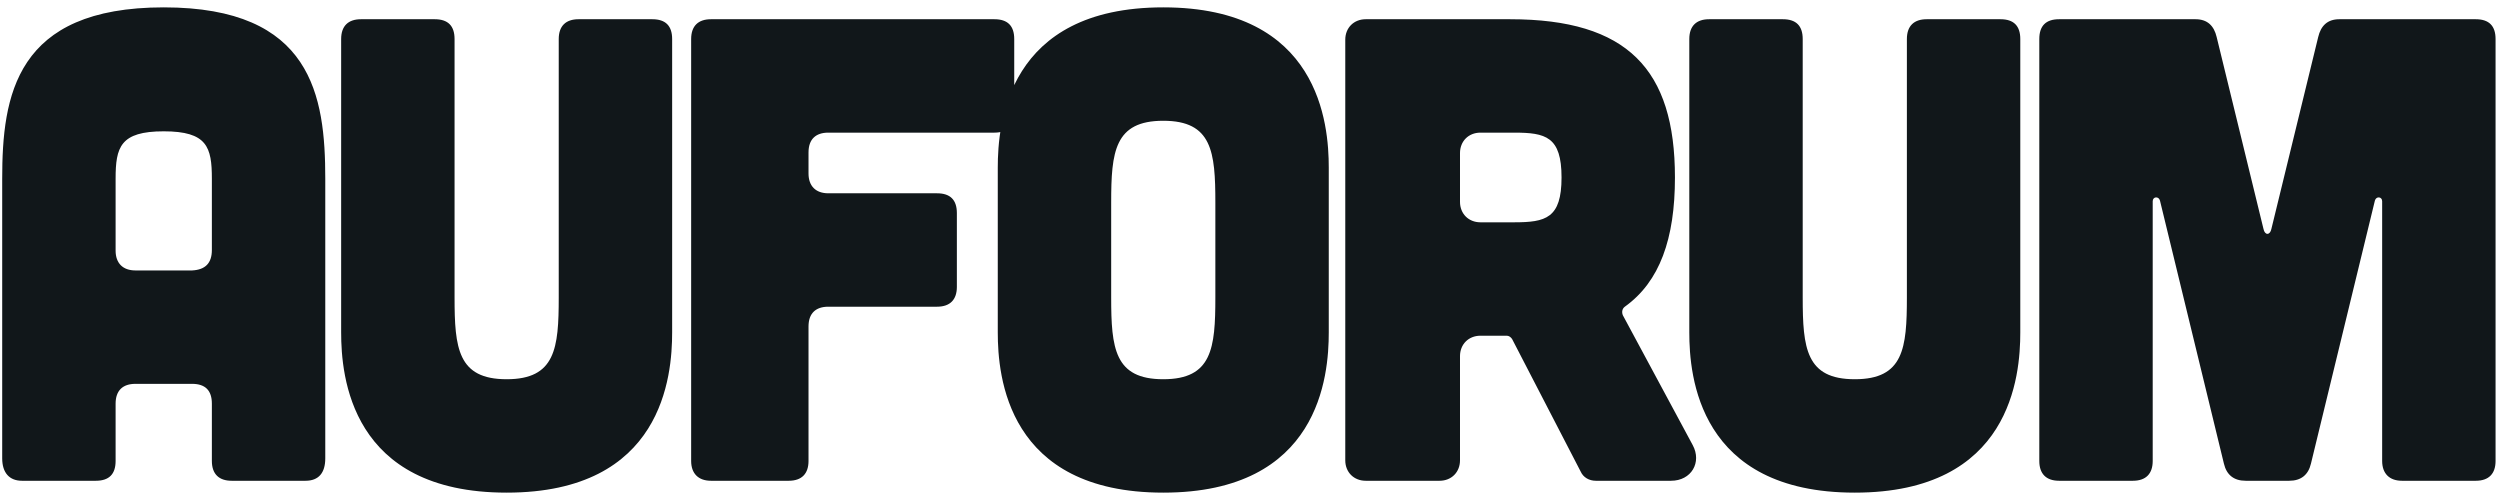 <svg width="182" height="36" viewBox="0 0 182 36" fill="none" xmlns="http://www.w3.org/2000/svg">
<path d="M23.68 33.368C23.68 34.424 23.2 35 22.24 35H16.864C15.952 35 15.424 34.52 15.424 33.56V29.384C15.424 28.424 14.944 27.944 13.984 27.944H9.856C8.944 27.944 8.416 28.424 8.416 29.384V33.56C8.416 34.52 7.936 35 6.976 35H1.6C0.688 35 0.16 34.424 0.16 33.368V13.016C0.16 6.968 1.12 0.536 11.92 0.536C22.72 0.536 23.68 6.968 23.68 13.016V33.368ZM15.424 13.016C15.424 10.712 15.088 9.56 11.92 9.56C8.752 9.56 8.416 10.712 8.416 13.016V18.248C8.416 19.16 8.944 19.688 9.856 19.688H13.984C14.944 19.64 15.424 19.16 15.424 18.2V13.016ZM26.276 1.4H31.652C32.612 1.4 33.092 1.88 33.092 2.84V21.656C33.092 25.352 33.332 27.608 36.884 27.608C40.436 27.608 40.676 25.352 40.676 21.656V2.84C40.676 1.88 41.204 1.4 42.116 1.4H47.492C48.452 1.4 48.932 1.88 48.932 2.84V24.2C48.932 27.368 48.26 35.864 36.884 35.864C25.508 35.864 24.836 27.368 24.836 24.2V2.84C24.836 1.88 25.364 1.4 26.276 1.4ZM72.396 1.4C73.356 1.4 73.836 1.88 73.836 2.84V8.216C73.836 9.128 73.356 9.656 72.396 9.656H60.3C59.388 9.656 58.86 10.136 58.86 11.096V12.632C58.86 13.544 59.388 14.072 60.3 14.072H68.22C69.18 14.072 69.66 14.552 69.66 15.512V20.888C69.66 21.8 69.18 22.328 68.22 22.328H60.3C59.388 22.328 58.86 22.808 58.86 23.768V33.56C58.86 34.472 58.38 35 57.42 35H51.756C50.844 35 50.316 34.472 50.316 33.56V2.84C50.316 1.88 50.844 1.4 51.756 1.4H72.396ZM96.734 12.2V24.2C96.734 27.368 96.062 35.864 84.686 35.864C73.31 35.864 72.638 27.368 72.638 24.2V12.2C72.638 9.032 73.31 0.536 84.686 0.536C96.062 0.536 96.734 9.032 96.734 12.2ZM88.478 21.656V14.744C88.478 11.048 88.238 8.792 84.686 8.792C81.134 8.792 80.894 11.048 80.894 14.744V21.656C80.894 25.352 81.134 27.608 84.686 27.608C88.238 27.608 88.478 25.352 88.478 21.656ZM118.144 22.952L123.232 32.408C123.904 33.656 123.136 35 121.648 35H116.176C115.696 35 115.264 34.76 115.072 34.328L110.08 24.68C109.984 24.536 109.84 24.44 109.696 24.44H107.776C106.912 24.44 106.288 25.064 106.288 25.928V33.512C106.288 34.376 105.664 35 104.8 35H99.424C98.56 35 97.936 34.376 97.936 33.512V2.888C97.936 2.024 98.56 1.4 99.424 1.4H109.936C118.48 1.4 121.936 5.048 121.936 12.92C121.936 17.384 120.832 20.504 118.288 22.328C118.096 22.472 118.048 22.712 118.144 22.952ZM110.224 9.656H107.776C106.912 9.656 106.288 10.28 106.288 11.144V14.696C106.288 15.56 106.912 16.184 107.776 16.184H110.224C112.528 16.184 113.68 15.896 113.68 12.92C113.68 9.944 112.528 9.656 110.224 9.656ZM124.421 1.4H129.797C130.757 1.4 131.237 1.88 131.237 2.84V21.656C131.237 25.352 131.477 27.608 135.029 27.608C138.581 27.608 138.821 25.352 138.821 21.656V2.84C138.821 1.88 139.349 1.4 140.261 1.4H145.637C146.597 1.4 147.077 1.88 147.077 2.84V24.2C147.077 27.368 146.405 35.864 135.029 35.864C123.653 35.864 122.981 27.368 122.981 24.2V2.84C122.981 1.88 123.509 1.4 124.421 1.4ZM159.837 1.4C160.701 1.4 161.181 1.88 161.373 2.696L164.781 16.664C164.877 17.144 165.261 17.144 165.357 16.664L168.765 2.696C168.957 1.88 169.437 1.4 170.301 1.4H180.237C181.197 1.4 181.677 1.88 181.677 2.84V33.56C181.677 34.472 181.197 35 180.237 35H174.861C173.949 35 173.421 34.472 173.421 33.56V14.648C173.421 14.312 172.989 14.264 172.893 14.6L168.237 33.752C168.045 34.568 167.517 35 166.653 35H163.485C162.621 35 162.093 34.568 161.901 33.752L157.245 14.6C157.149 14.264 156.717 14.312 156.717 14.648V33.56C156.717 34.472 156.237 35 155.277 35H149.901C148.941 35 148.461 34.472 148.461 33.56V2.84C148.461 1.88 148.941 1.4 149.901 1.4H159.837Z" fill="#11171A"/>
</svg>
